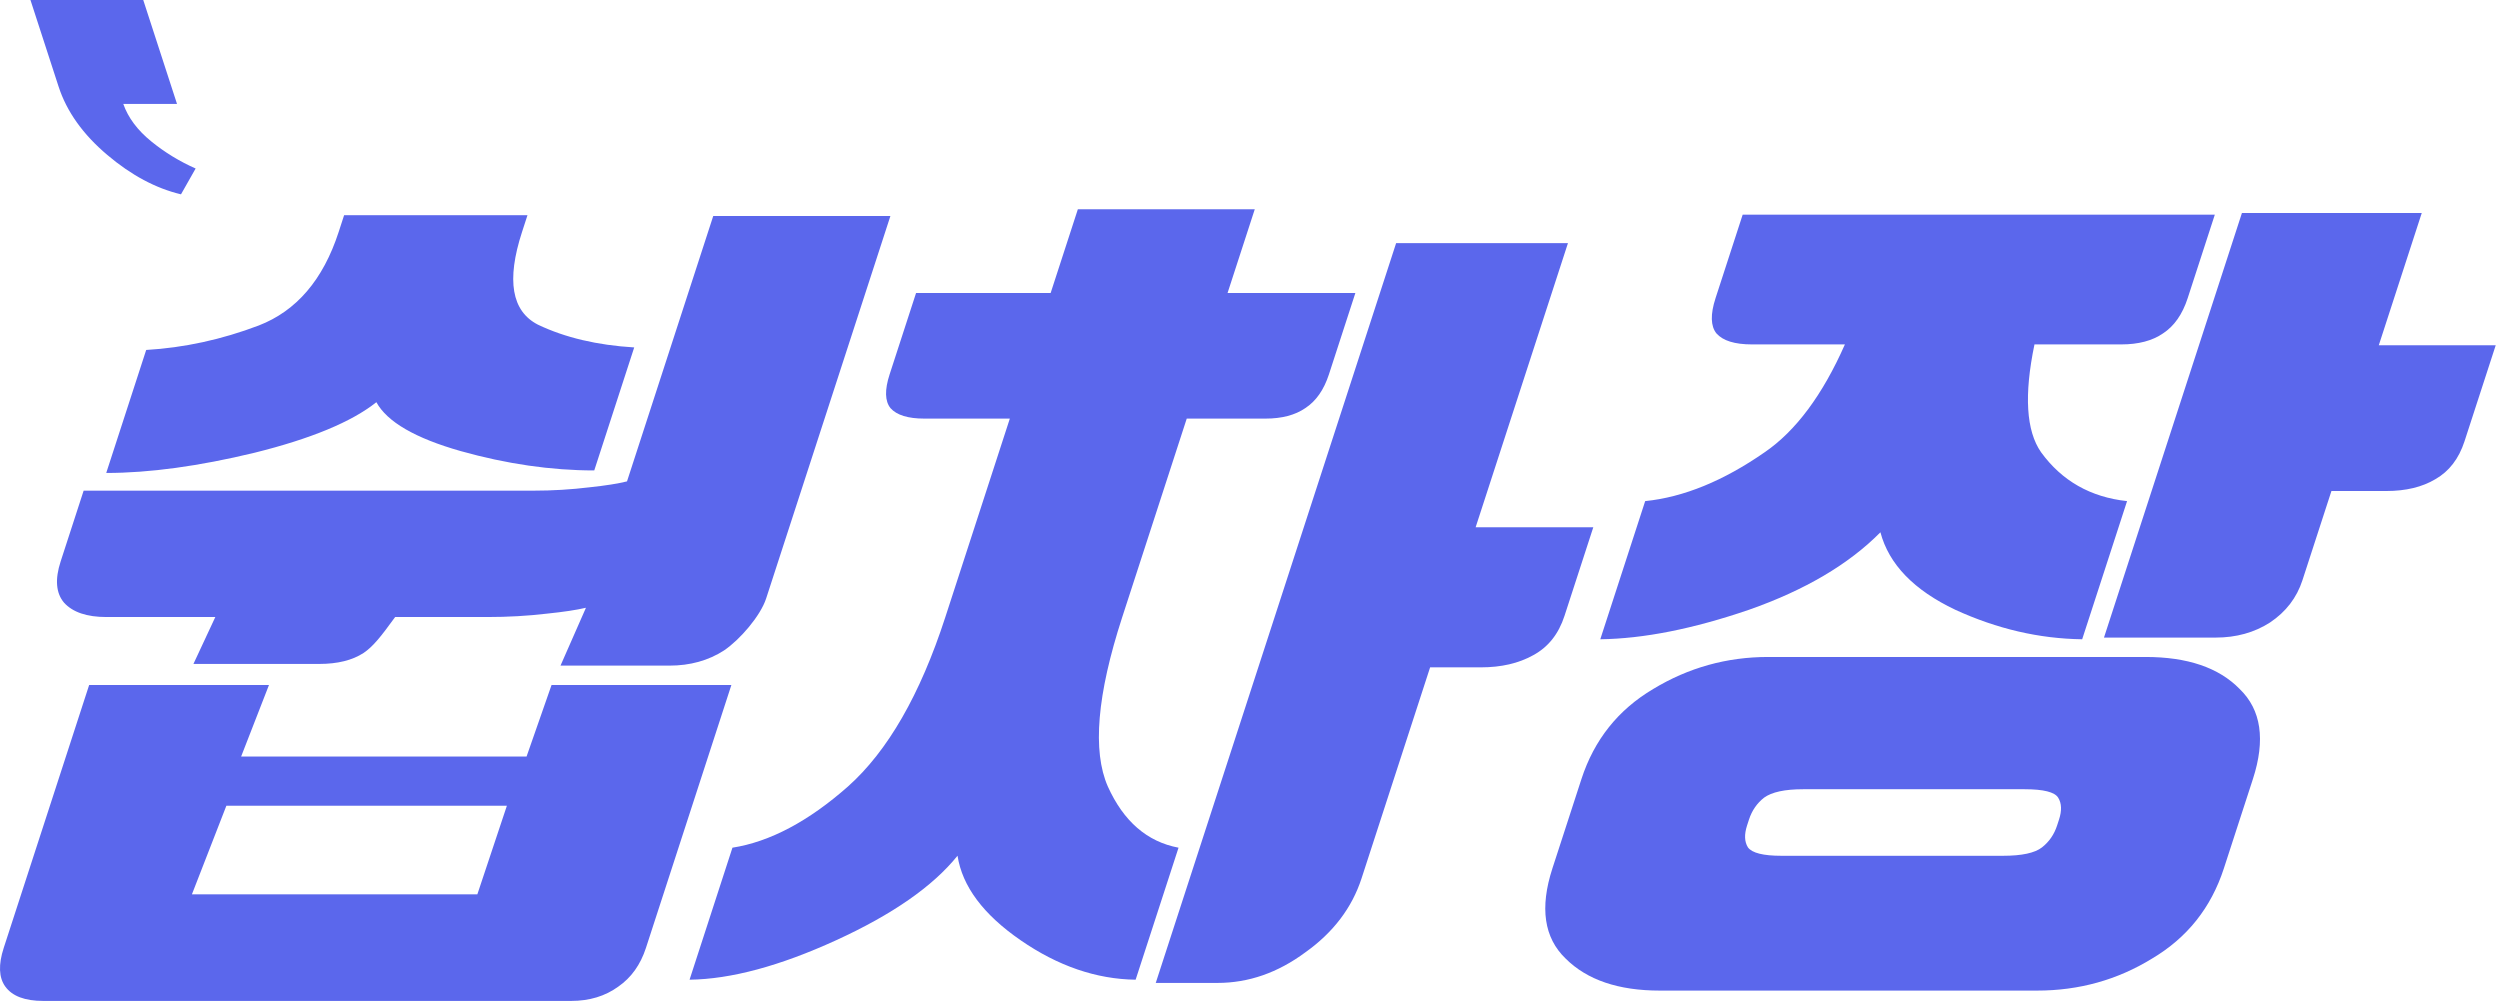 <svg width="254" height="102" viewBox="0 0 254 102" fill="none" xmlns="http://www.w3.org/2000/svg">
<path d="M97.285 86.942C94.784 90.051 90.672 92.913 84.949 95.53C79.225 98.148 74.262 99.484 70.059 99.538L74.417 86.125C78.224 85.525 82.136 83.453 86.154 79.908C90.19 76.31 93.484 70.584 96.035 62.732L102.599 42.53H93.913C92.251 42.53 91.105 42.176 90.475 41.467C89.903 40.758 89.873 39.613 90.387 38.032L93.071 29.771H106.745L109.509 21.264H127.483L124.719 29.771H137.705L135.021 38.032C134.507 39.613 133.705 40.758 132.615 41.467C131.582 42.176 130.234 42.53 128.571 42.53H120.573L114.009 62.732C111.458 70.584 110.974 76.31 112.556 79.908C114.157 83.453 116.551 85.525 119.739 86.125L115.38 99.538C111.385 99.484 107.49 98.148 103.697 95.53C99.903 92.913 97.766 90.051 97.285 86.942ZM149.924 53.572H161.878L158.954 62.569C158.352 64.423 157.287 65.759 155.76 66.577C154.291 67.394 152.524 67.803 150.46 67.803H145.3L138.337 89.233C137.362 92.232 135.458 94.74 132.624 96.757C129.829 98.829 126.855 99.865 123.702 99.865H117.424L141.847 24.7H159.305L149.924 53.572Z" fill="#5B67EC"/>
<path d="M19.876 17.12C18.241 16.397 16.744 15.484 15.386 14.38C13.975 13.239 13.021 11.965 12.524 10.557H17.984L14.554 0H3.094L5.949 8.788C6.777 11.337 8.431 13.658 10.911 15.75C13.338 17.804 15.831 19.136 18.389 19.744L19.876 17.12Z" fill="#5B67EC"/>
<path d="M191.051 54.08C187.834 57.332 183.381 59.957 177.692 61.955C172.022 63.895 166.987 64.893 162.589 64.95L167.15 50.913C171.06 50.513 175.107 48.858 179.293 45.948C182.457 43.78 185.174 40.128 187.443 34.992H177.993C176.253 34.992 175.053 34.621 174.394 33.879C173.795 33.138 173.765 31.939 174.302 30.284L177.056 21.81H225.026L222.272 30.284C221.735 31.939 220.895 33.138 219.754 33.879C218.673 34.621 217.263 34.992 215.523 34.992H206.703C205.634 40.128 205.857 43.78 207.373 45.948C209.487 48.858 212.4 50.513 216.11 50.913L211.549 64.95C207.187 64.893 202.892 63.895 198.662 61.955C194.451 59.957 191.914 57.332 191.051 54.08ZM241.685 35.078H253.565L250.394 44.836C249.82 46.604 248.832 47.888 247.433 48.687C246.093 49.486 244.434 49.886 242.454 49.886H236.874L233.926 58.959C233.351 60.728 232.257 62.154 230.645 63.238C229.051 64.266 227.204 64.779 225.104 64.779H213.764L227.781 21.639H246.051L241.685 35.078ZM209.197 83.268C209.494 82.355 209.465 81.613 209.11 81.042C208.756 80.472 207.618 80.186 205.698 80.186H183.198C181.338 80.186 180.016 80.472 179.23 81.042C178.505 81.613 177.994 82.355 177.697 83.268L177.502 83.867C177.206 84.78 177.235 85.522 177.589 86.092C178.004 86.663 179.141 86.948 181.001 86.948H203.501C205.421 86.948 206.744 86.663 207.469 86.092C208.195 85.522 208.706 84.78 209.002 83.867L209.197 83.268ZM225.944 88.232C224.646 92.227 222.214 95.28 218.648 97.391C215.124 99.559 211.231 100.644 206.971 100.644H168.631C164.431 100.644 161.244 99.559 159.068 97.391C156.874 95.28 156.426 92.227 157.724 88.232L160.672 79.159C161.97 75.165 164.402 72.112 167.968 70C171.552 67.832 175.445 66.748 179.645 66.748H217.985C222.245 66.748 225.432 67.832 227.548 70C229.742 72.112 230.19 75.165 228.892 79.159L225.944 88.232Z" fill="#5B67EC"/>
<path d="M38.239 40.863C35.73 42.86 31.604 44.572 25.86 45.999C20.195 47.368 15.172 48.053 10.793 48.053L14.853 35.556C18.707 35.328 22.516 34.501 26.279 33.074C30.122 31.59 32.831 28.423 34.407 23.573L34.963 21.861H53.593L53.037 23.573C51.442 28.48 51.982 31.619 54.657 32.988C57.411 34.301 60.671 35.071 64.436 35.299L60.376 47.796C55.996 47.796 51.469 47.14 46.796 45.828C42.182 44.515 39.33 42.86 38.239 40.863ZM77.839 60.807C77.264 62.576 75.17 65.002 73.558 66.087C71.964 67.114 70.117 67.627 68.017 67.627H56.947L59.533 61.748C58.559 61.977 57.234 62.176 55.558 62.347C53.624 62.576 51.607 62.69 49.507 62.69H40.147C38.596 64.831 37.858 65.716 36.935 66.343C35.794 67.085 34.293 67.456 32.433 67.456H19.653L21.877 62.69H10.807C8.827 62.69 7.394 62.205 6.509 61.235C5.685 60.265 5.569 58.867 6.162 57.041L8.498 49.851H54.218C56.138 49.851 58.035 49.736 59.91 49.508C61.525 49.337 62.79 49.137 63.704 48.909L72.465 21.947H90.465L77.839 60.807ZM9.058 69.596H27.328L24.5 76.861H53.5L56.038 69.596H74.308L65.63 96.302C65.074 98.013 64.138 99.326 62.821 100.239C61.486 101.209 59.888 101.694 58.028 101.694H4.388C2.528 101.694 1.246 101.209 0.541 100.239C-0.122 99.326 -0.176 98.013 0.38 96.302L9.058 69.596ZM48.5 90.861L51.5 81.861H23L19.5 90.861H48.5Z" fill="#5B67EC"/>
</svg>
